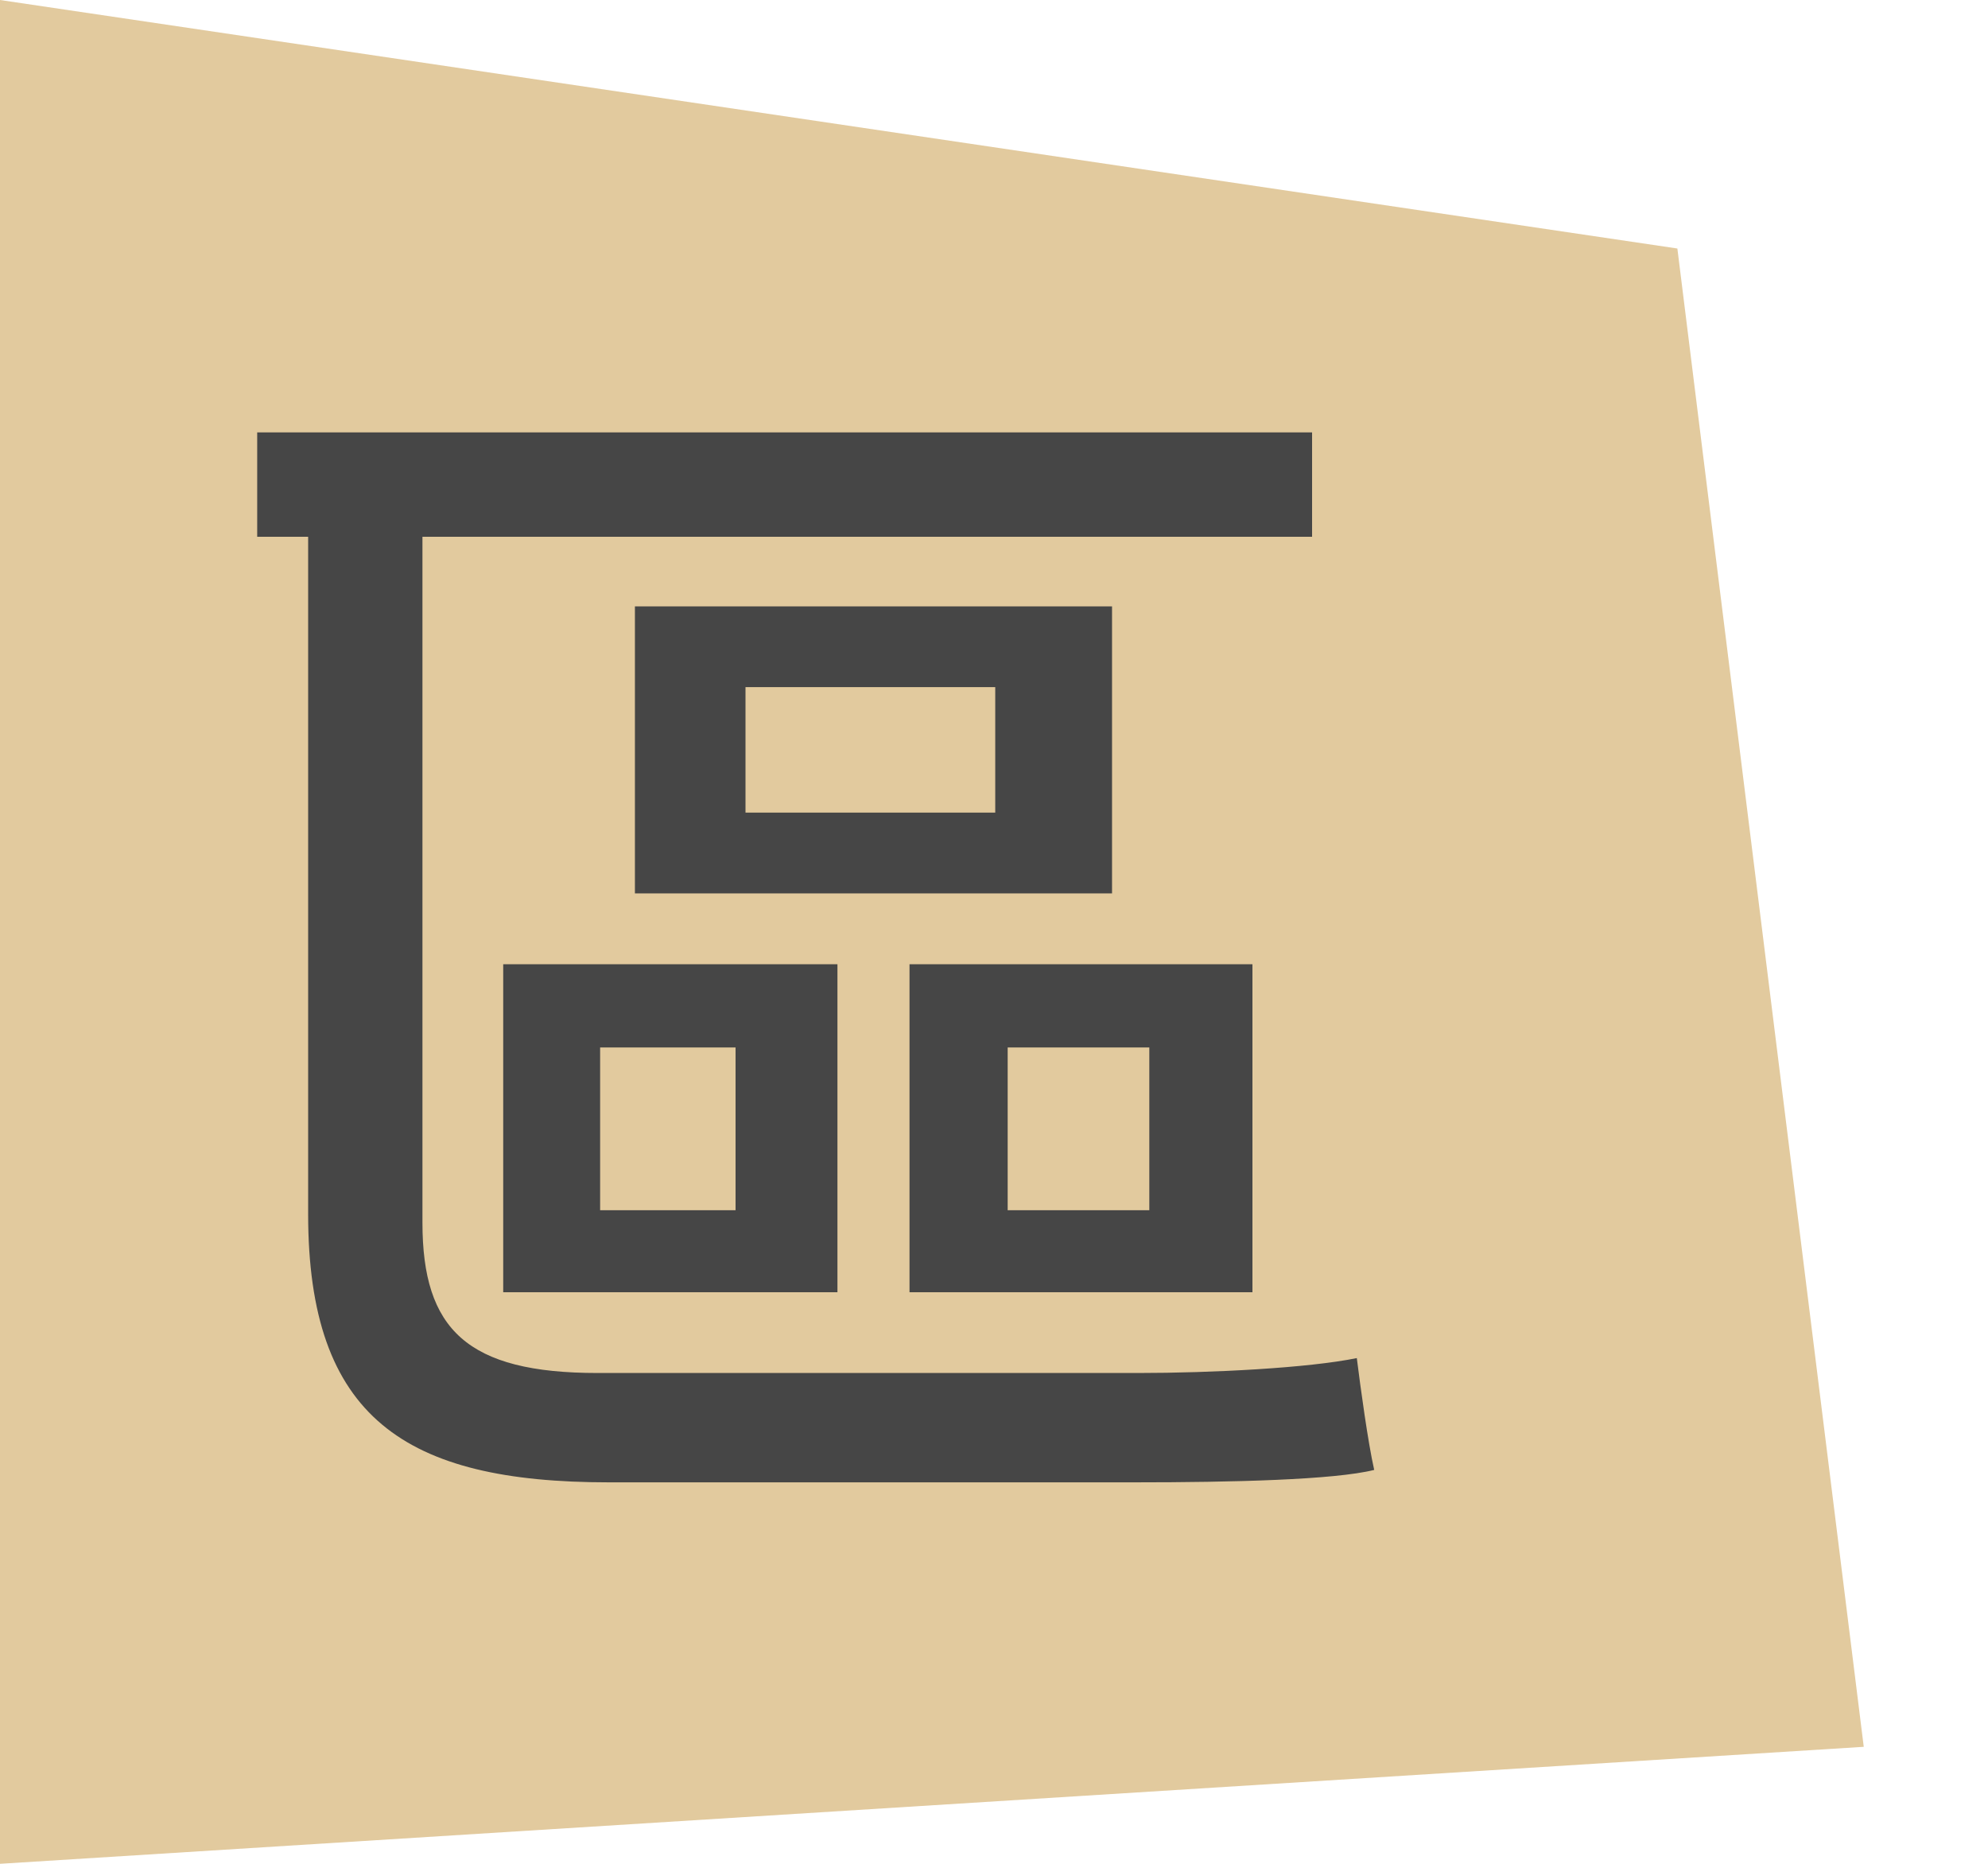 <svg width="32" height="30" viewBox="0 0 32 30" fill="none" xmlns="http://www.w3.org/2000/svg">
<path d="M27 4L30 28.117L0 30V0L27 4Z" fill="#E2CA9E"/>
<path d="M12 11.06V13.08H16.02V11.06H12ZM10.22 9.76H17.9V14.38H10.22V9.76ZM9.66 16.86V19.48H11.84V16.86H9.66ZM8.1 15.52H13.48V20.8H8.1V15.52ZM16.22 16.86V19.48H18.5V16.86H16.22ZM14.64 15.52H20.16V20.8H14.64V15.52ZM4.14 6.96H21.12V8.64H4.14V6.96ZM4.96 7.02H6.8V19.68C6.8 21.4 7.52 22.1 9.62 22.1C10.88 22.1 16.9 22.1 18.32 22.1C19.5 22.1 21.06 22.02 21.84 21.86C21.9 22.34 22.02 23.22 22.12 23.66C21.48 23.82 19.84 23.86 18.26 23.86C16.86 23.86 10.6 23.86 9.8 23.86C6.52 23.86 4.96 22.82 4.96 19.54V7.02Z" fill="#464646"/>
</svg>
